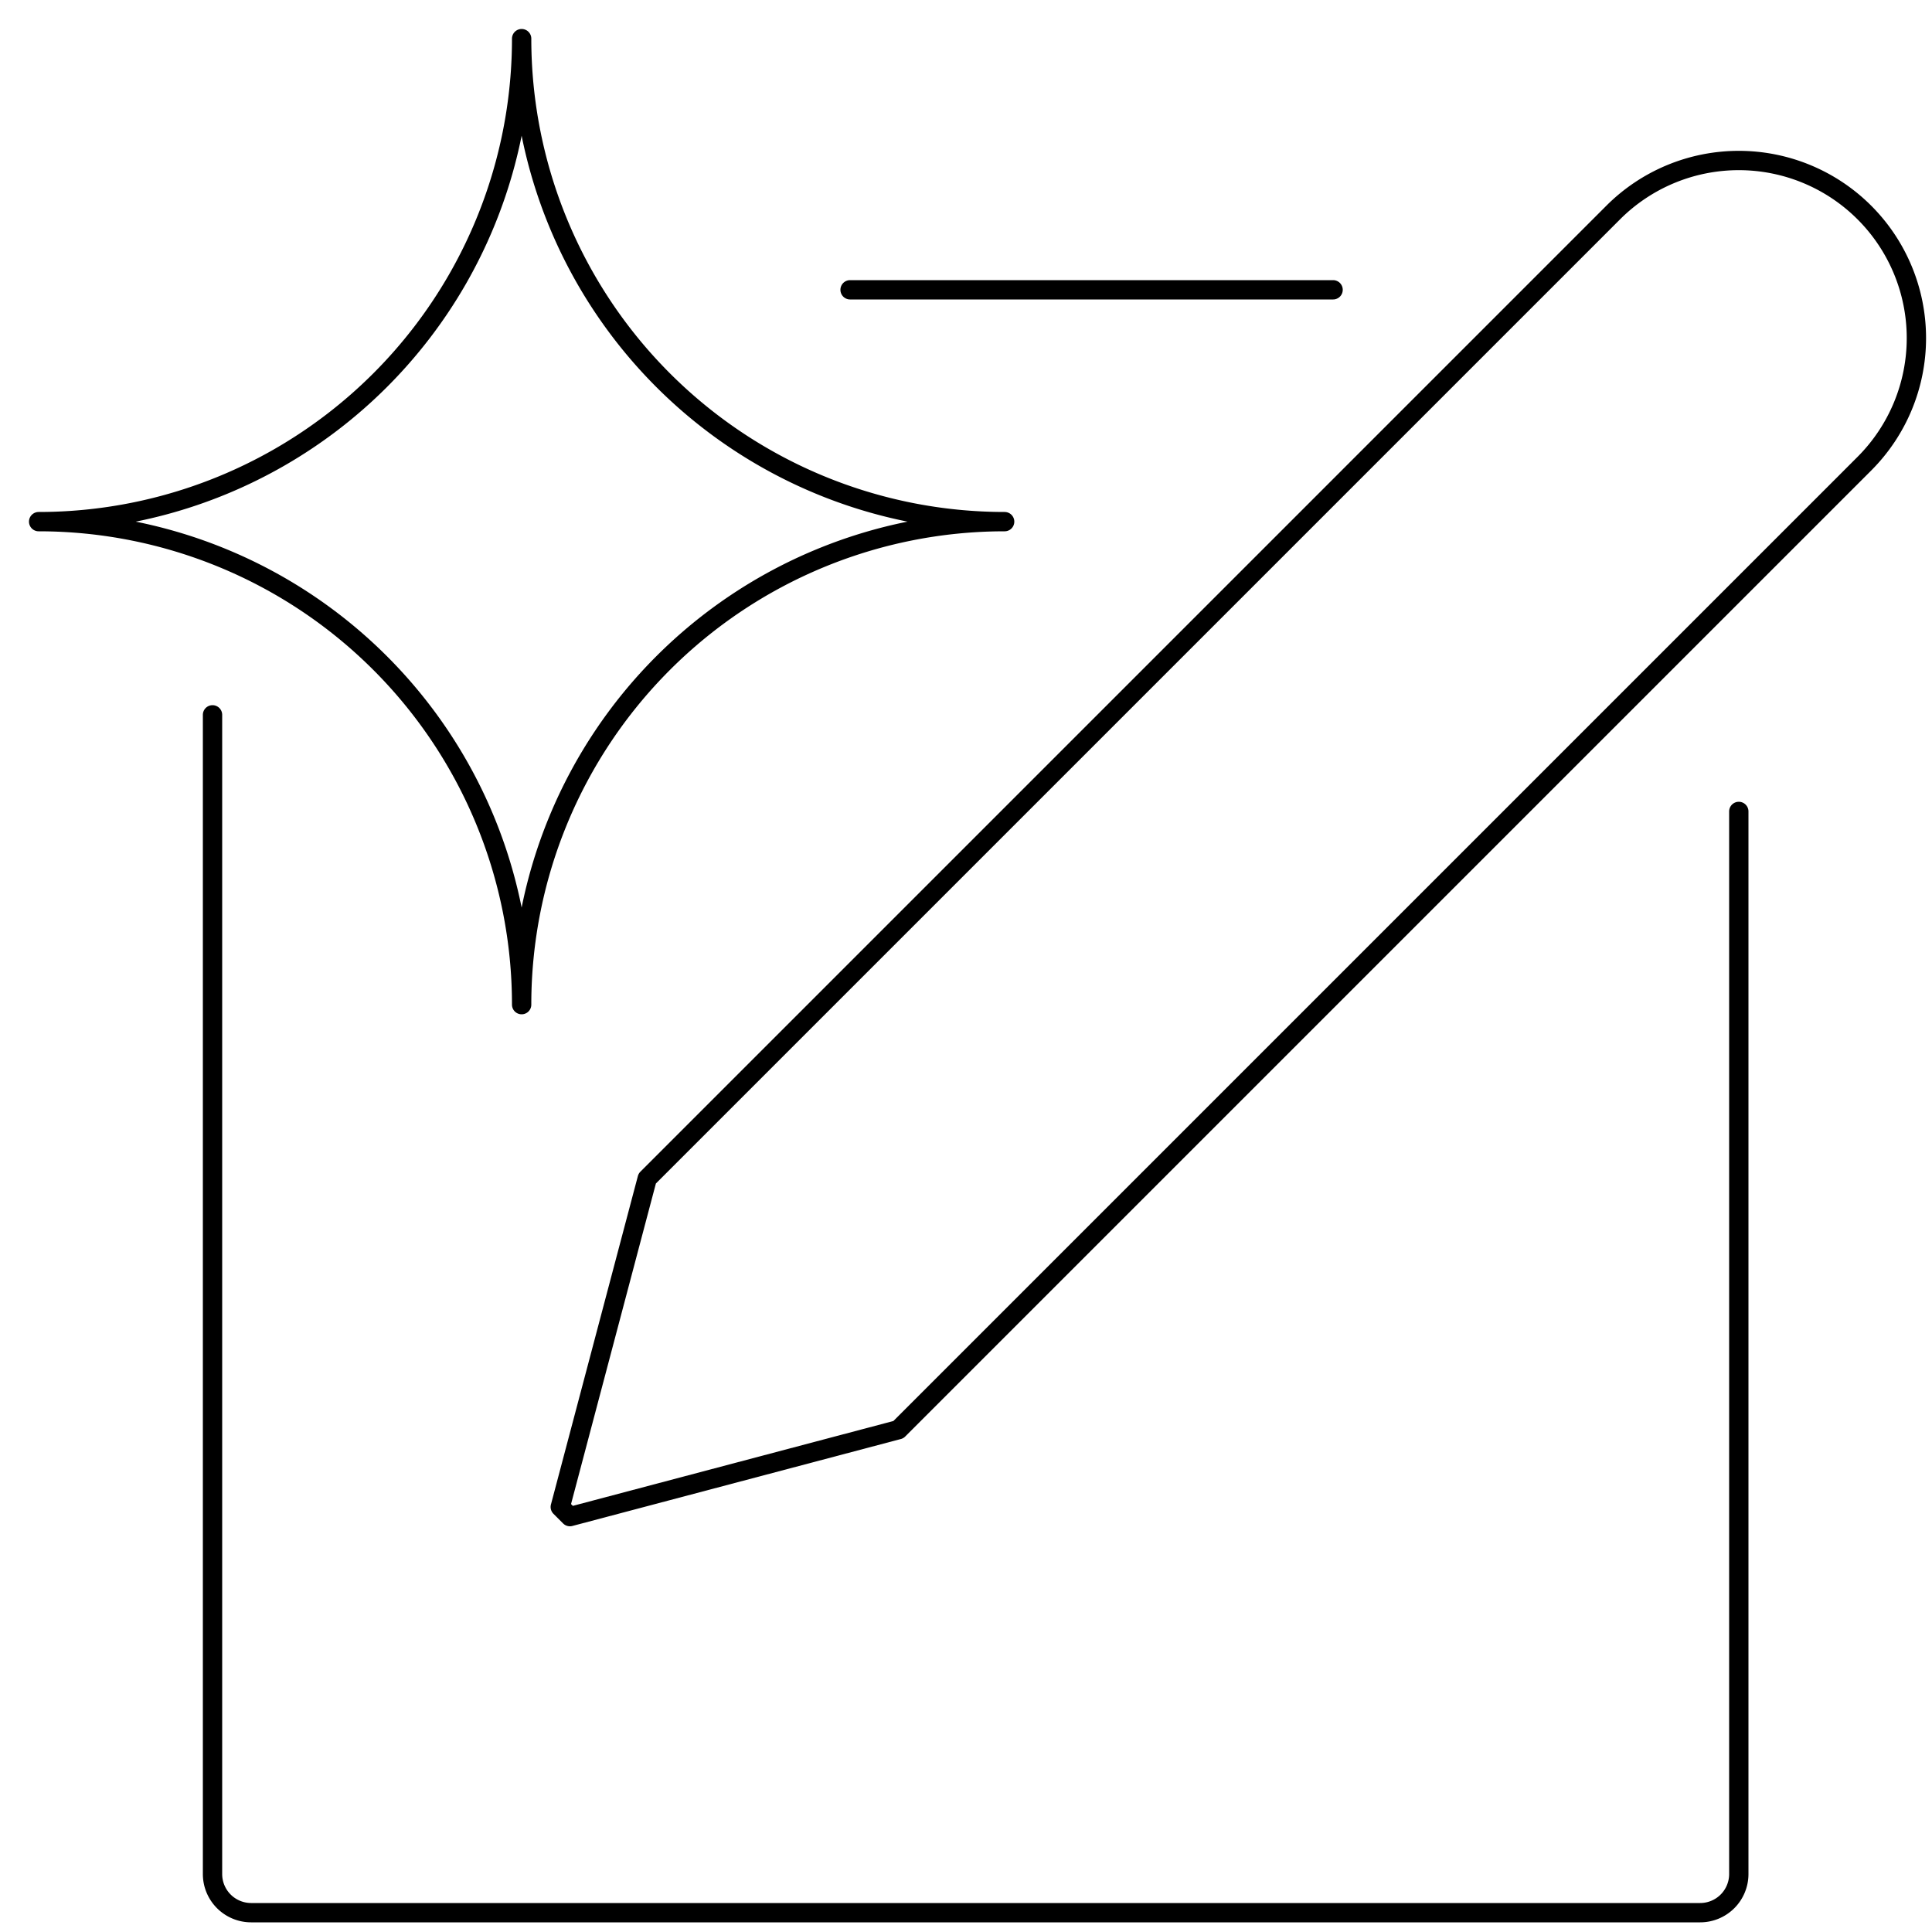 <svg xmlns="http://www.w3.org/2000/svg"
  viewBox="0 0 100 100"
  stroke="currentColor"
  stroke-width="1"
  fill="none"
  stroke-linecap="round"
  stroke-linejoin="round"
>

  <path d="M 29 78 l 4.5 -17 
    l 50 -50
    a 6.5 6.5 0 1 1 13 13
    l -50 50
    l -17 4.5
    z" />
  
  <path d="M 69 15 h -25 
    m -33 22 
    v 60
    a 2 2 0 0 0 2 2
    h 75 
    a 2 2 0 0 0 2 -2 
    v -55"/>

  <path d="
    M 27 2
    a 25 25 0 0 0 25 25
    a 25 25 0 0 0 -25 25
    a 25 25 0 0 0 -25 -25
    a 25 25 0 0 0 25 -25    
  " />

</svg>

